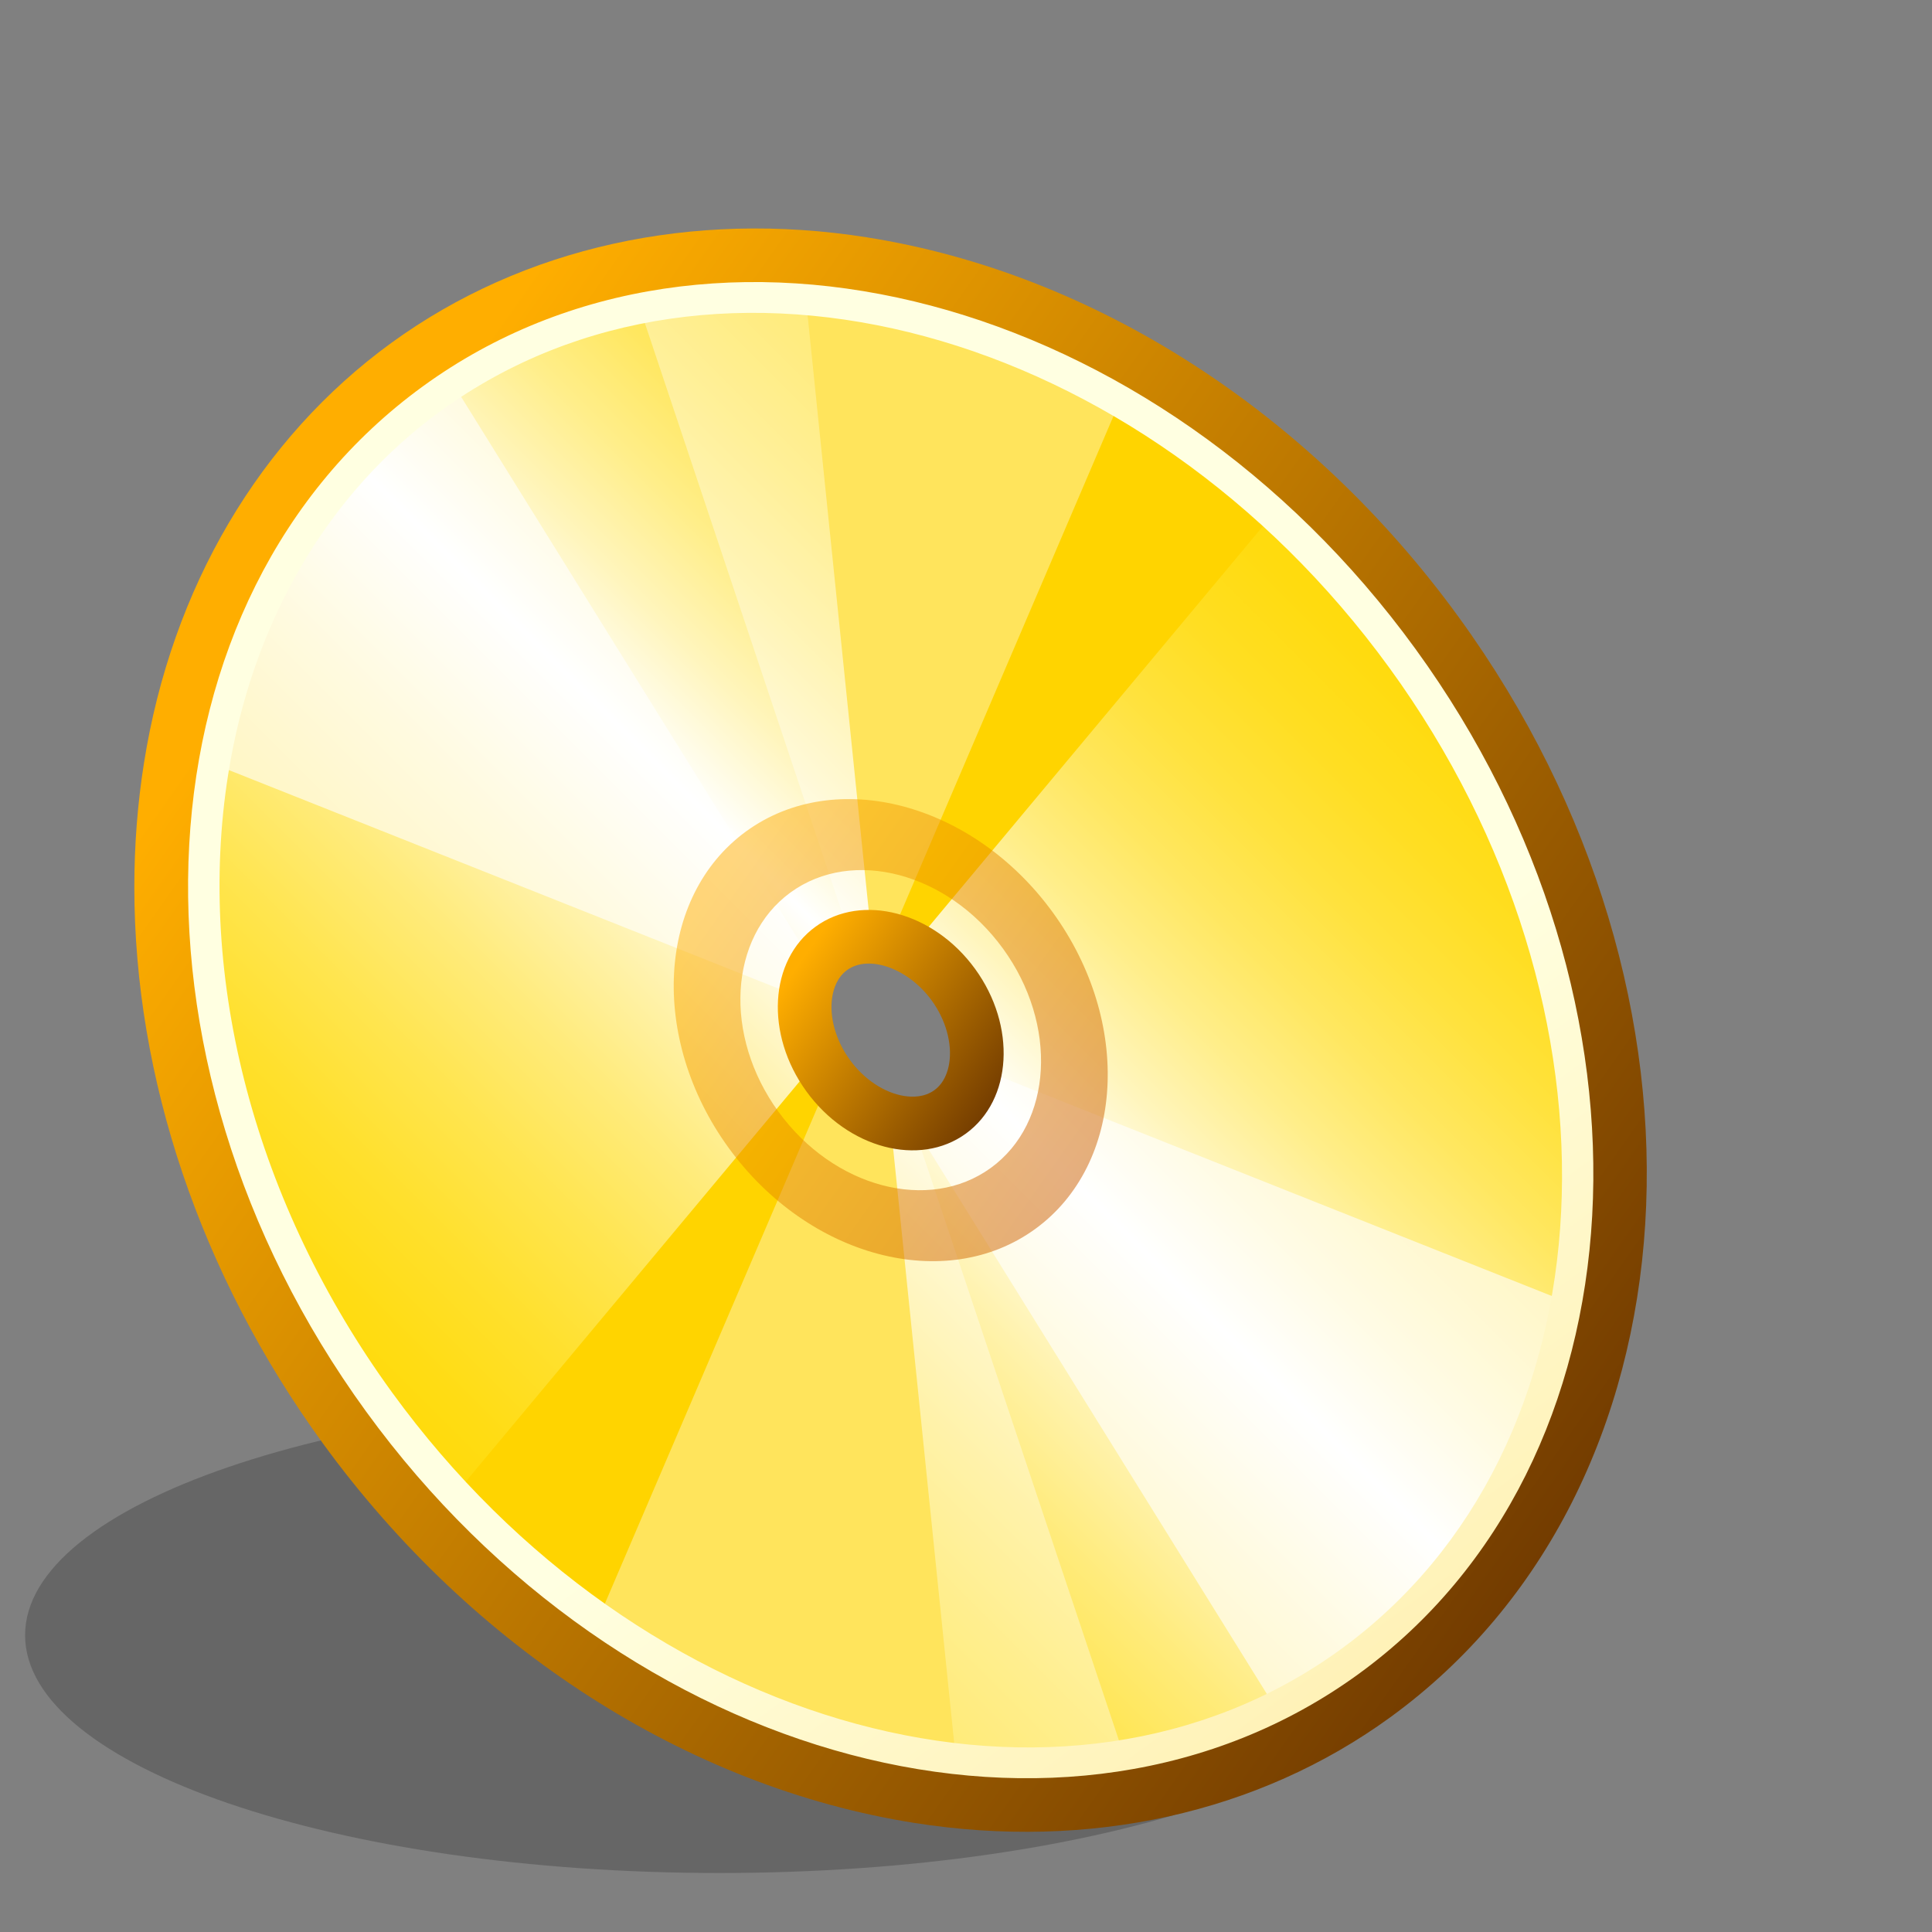 <?xml version="1.0" encoding="UTF-8" standalone="no"?>
<!-- Generator: Adobe Illustrator 9.0, SVG Export Plug-In  -->
<svg
   xmlns:dc="http://purl.org/dc/elements/1.1/"
   xmlns:cc="http://creativecommons.org/ns#"
   xmlns:rdf="http://www.w3.org/1999/02/22-rdf-syntax-ns#"
   xmlns:svg="http://www.w3.org/2000/svg"
   xmlns="http://www.w3.org/2000/svg"
   xmlns:xlink="http://www.w3.org/1999/xlink"
   xmlns:sodipodi="http://sodipodi.sourceforge.net/DTD/sodipodi-0.dtd"
   xmlns:inkscape="http://www.inkscape.org/namespaces/inkscape"
   width="144pt"
   height="144pt"
   viewBox="0 0 144 144"
   xml:space="preserve"
   id="svg2"
   sodipodi:version="0.32"
   inkscape:version="0.46"
   sodipodi:docname="dvd.svg"
   inkscape:output_extension="org.inkscape.output.svg.inkscape"><rect x="0" y="0" width="144" height="144" fill="#808080" stroke="none"/><defs
   id="defs146"><inkscape:perspective
   sodipodi:type="inkscape:persp3d"
   inkscape:vp_x="0 : 90 : 1"
   inkscape:vp_y="0 : 1000 : 0"
   inkscape:vp_z="180 : 90 : 1"
   inkscape:persp3d-origin="90 : 60 : 1"
   id="perspective150" />
		
		
		<linearGradient
   y2="77.177"
   x2="122.323"
   y1="77.177"
   x1="15.12"
   gradientUnits="userSpaceOnUse"
   id="aigrd1">
			<stop
   id="stop10"
   style="stop-color:#FFFFFF"
   offset="0" />
			<stop
   id="stop12"
   style="stop-color:#000000"
   offset="1" />
		</linearGradient>
		
		<linearGradient
   y2="34.434"
   x2="108.738"
   y1="116.719"
   x1="26.453"
   gradientUnits="userSpaceOnUse"
   id="aigrd2">
			<stop
   id="stop17"
   style="stop-color:#FFD900"
   offset="0.011" />
			<stop
   id="stop19"
   style="stop-color:#FFDA05"
   offset="0.061" />
			<stop
   id="stop21"
   style="stop-color:#FFDC14"
   offset="0.121" />
			<stop
   id="stop23"
   style="stop-color:#FFE02D"
   offset="0.188" />
			<stop
   id="stop25"
   style="stop-color:#FFE54F"
   offset="0.257" />
			<stop
   id="stop27"
   style="stop-color:#FFEB7B"
   offset="0.331" />
			<stop
   id="stop29"
   style="stop-color:#FFF3B1"
   offset="0.406" />
			<stop
   id="stop31"
   style="stop-color:#FFFDF0"
   offset="0.483" />
			<stop
   id="stop33"
   style="stop-color:#FFFFFF"
   offset="0.5" />
			<stop
   id="stop35"
   style="stop-color:#FFFEF5"
   offset="0.509" />
			<stop
   id="stop37"
   style="stop-color:#FFF5BC"
   offset="0.567" />
			<stop
   id="stop39"
   style="stop-color:#FFEE8A"
   offset="0.626" />
			<stop
   id="stop41"
   style="stop-color:#FFE760"
   offset="0.686" />
			<stop
   id="stop43"
   style="stop-color:#FFE23D"
   offset="0.747" />
			<stop
   id="stop45"
   style="stop-color:#FFDE22"
   offset="0.808" />
			<stop
   id="stop47"
   style="stop-color:#FFDB0F"
   offset="0.87" />
			<stop
   id="stop49"
   style="stop-color:#FFDA04"
   offset="0.933" />
			<stop
   id="stop51"
   style="stop-color:#FFD900"
   offset="1" />
		</linearGradient>
		
		
		
		
		
		<linearGradient
   y2="270.6"
   x2="208.461"
   y1="91.553"
   x1="77.217"
   gradientUnits="userSpaceOnUse"
   id="aigrd3">
			<stop
   id="stop72"
   style="stop-color:#FFFFE1"
   offset="0" />
			<stop
   id="stop74"
   style="stop-color:#FFB800"
   offset="1" />
		</linearGradient>
		
		<linearGradient
   y2="131.548"
   x2="144.082"
   y1="45.436"
   x1="21.923"
   gradientUnits="userSpaceOnUse"
   id="aigrd4">
			<stop
   id="stop79"
   style="stop-color:#FFAE00"
   offset="0" />
			<stop
   id="stop81"
   style="stop-color:#4C1C00"
   offset="1" />
		</linearGradient>
		
		<linearGradient
   y2="85.277"
   x2="78.443"
   y1="71.916"
   x1="59.489"
   gradientUnits="userSpaceOnUse"
   id="aigrd5">
			<stop
   id="stop86"
   style="stop-color:#FFAE00"
   offset="0" />
			<stop
   id="stop88"
   style="stop-color:#4C1C00"
   offset="1" />
		</linearGradient>
		
		<linearGradient
   y2="93.593"
   x2="90.238"
   y1="67.16"
   x1="52.74"
   gradientUnits="userSpaceOnUse"
   id="aigrd6">
			<stop
   id="stop93"
   style="stop-color:#FFAE00"
   offset="0" />
			<stop
   id="stop95"
   style="stop-color:#BB4400"
   offset="1" />
		</linearGradient>
		
		
		
		<radialGradient
   gradientUnits="userSpaceOnUse"
   fy="40.087"
   fx="42.621"
   r="34.827"
   cy="40.087"
   cx="42.621"
   id="aigrd7">
			<stop
   id="stop104"
   style="stop-color:#FFFF00"
   offset="0" />
			<stop
   id="stop106"
   style="stop-color:#FFF300"
   offset="0.033" />
			<stop
   id="stop108"
   style="stop-color:#FFAA00"
   offset="0.245" />
			<stop
   id="stop110"
   style="stop-color:#FF6E00"
   offset="0.444" />
			<stop
   id="stop112"
   style="stop-color:#FF3E00"
   offset="0.624" />
			<stop
   id="stop114"
   style="stop-color:#FF1C00"
   offset="0.783" />
			<stop
   id="stop116"
   style="stop-color:#FF0800"
   offset="0.913" />
			<stop
   id="stop118"
   style="stop-color:#FF0000"
   offset="1" />
			<stop
   id="stop120"
   style="stop-color:#4A1486"
   offset="1" />
		</radialGradient>
		
		
	<radialGradient
   inkscape:collect="always"
   xlink:href="#aigrd7"
   id="radialGradient2579"
   gradientUnits="userSpaceOnUse"
   cx="42.621"
   cy="40.087"
   fx="42.621"
   fy="40.087"
   r="34.827"
   gradientTransform="translate(61.59,-29.494)" /><linearGradient
   inkscape:collect="always"
   xlink:href="#aigrd6"
   id="linearGradient2584"
   gradientUnits="userSpaceOnUse"
   x1="52.74"
   y1="67.16"
   x2="90.238"
   y2="93.593" /><linearGradient
   inkscape:collect="always"
   xlink:href="#aigrd5"
   id="linearGradient2587"
   gradientUnits="userSpaceOnUse"
   x1="59.489"
   y1="71.916"
   x2="78.443"
   y2="85.277" /><linearGradient
   inkscape:collect="always"
   xlink:href="#aigrd4"
   id="linearGradient2590"
   gradientUnits="userSpaceOnUse"
   x1="21.923"
   y1="45.436"
   x2="144.082"
   y2="131.548" /><linearGradient
   inkscape:collect="always"
   xlink:href="#aigrd3"
   id="linearGradient2593"
   gradientUnits="userSpaceOnUse"
   x1="77.217"
   y1="91.553"
   x2="208.461"
   y2="270.6" /><linearGradient
   inkscape:collect="always"
   xlink:href="#aigrd2"
   id="linearGradient2604"
   gradientUnits="userSpaceOnUse"
   x1="26.453"
   y1="116.719"
   x2="108.738"
   y2="34.434" /><linearGradient
   inkscape:collect="always"
   xlink:href="#aigrd1"
   id="linearGradient2607"
   gradientUnits="userSpaceOnUse"
   x1="15.12"
   y1="77.177"
   x2="122.323"
   y2="77.177" /></defs><sodipodi:namedview
   inkscape:window-height="704"
   inkscape:window-width="640"
   inkscape:pageshadow="2"
   inkscape:pageopacity="0.0"
   guidetolerance="10.0"
   gridtolerance="10.0"
   objecttolerance="10.0"
   borderopacity="1.0"
   bordercolor="#666666"
   pagecolor="#ffffff"
   id="base"
   showgrid="false"
   inkscape:zoom="2.7666667"
   inkscape:cx="90"
   inkscape:cy="90"
   inkscape:window-x="0"
   inkscape:window-y="0"
   inkscape:current-layer="svg2" />
	<path
   id="path5"
   d="M 144,144 L 0,144 L 0,0 L 144,0 L 144,144 z"
   style="fill:none;fill-rule:nonzero;stroke:none;stroke-width:0;stroke-miterlimit:4" /><path
   id="path7"
   d="M 105.397,121.878 C 105.397,131.669 82.222,139.603 53.633,139.603 C 25.045,139.603 1.87,131.669 1.87,121.878 C 1.87,112.089 25.045,104.153 53.633,104.153 C 82.222,104.153 105.397,112.089 105.397,121.878 L 105.397,121.878 z"
   style="opacity:0.2;fill:#000000;fill-rule:nonzero;stroke:none;stroke-width:0;stroke-miterlimit:4" /><path
   id="path14"
   d="M 32.992,28.006 C 10.86,44.086 8.913,79.137 28.647,106.295 C 48.378,133.454 82.315,142.431 104.449,126.35 C 126.584,110.267 128.529,75.219 108.796,48.061 C 89.063,20.902 55.127,11.922 32.992,28.006 z M 73.465,83.707 C 70.527,85.841 66.02,84.647 63.401,81.044 C 60.783,77.439 61.043,72.788 63.979,70.653 C 66.917,68.517 71.42,69.709 74.04,73.314 C 76.659,76.918 76.403,81.572 73.466,83.707 L 73.465,83.707 z"
   style="opacity:0.2;fill:url(#linearGradient2607);fill-rule:nonzero;stroke:none;stroke-width:0;stroke-miterlimit:4" /><path
   id="path53"
   d="M 30.662,27.608 C 8.528,43.691 6.581,78.742 26.313,105.9 C 46.045,133.055 79.983,142.036 102.118,125.955 C 124.251,109.874 126.197,74.819 106.467,47.664 C 86.733,20.505 52.794,11.527 30.662,27.608 z M 71.13,83.306 C 68.193,85.442 63.687,84.25 61.068,80.647 C 58.448,77.043 58.708,72.388 61.645,70.253 C 64.583,68.118 69.087,69.311 71.708,72.917 C 74.325,76.52 74.067,81.171 71.129,83.306 L 71.13,83.306 z"
   style="fill:url(#linearGradient2604);fill-rule:nonzero;stroke:none;stroke-width:0;stroke-miterlimit:4" /><path
   id="path55"
   d="M 61.069,80.647 C 60.825,80.311 60.619,79.967 60.421,79.619 L 32.382,113.223 C 43.564,125.093 57.708,132.196 71.503,133.646 L 66.429,84.229 C 64.455,83.834 62.487,82.6 61.07,80.648 L 61.069,80.647 z"
   style="fill:#ffd400;fill-rule:nonzero;stroke:none;stroke-width:0;stroke-miterlimit:4" /><path
   id="path57"
   d="M 68.4,70.06 L 96.44,36.452 C 85.559,26.538 72.49,20.758 59.813,19.785 L 64.887,69.2 C 66.05,69.179 67.256,69.478 68.4,70.059 L 68.4,70.06 z"
   style="fill:#ffd400;fill-rule:nonzero;stroke:none;stroke-width:0;stroke-miterlimit:4" /><g
   id="g59"
   style="opacity:0.4;fill:#ffffff;fill-rule:nonzero;stroke:none;stroke-width:0;stroke-miterlimit:4">
			<path
   id="path61"
   d="M 62.384,81.967 C 62.082,81.689 61.805,81.397 61.544,81.095 L 43.681,122.8 C 56.787,131.883 71.487,135.312 84.528,133.095 L 68.165,84.172 C 66.255,84.3 64.147,83.572 62.385,81.967 L 62.384,81.967 z"
   style="opacity:0.9" />
			<path
   id="path63"
   d="M 66.627,69.23 L 84.488,27.519 C 72.124,20.347 58.725,17.97 46.826,20.381 L 63.188,69.295 C 64.254,68.964 65.44,68.945 66.626,69.23 L 66.627,69.23 z"
   style="opacity:0.9" />
		</g><g
   id="g65"
   style="opacity:0.68;fill:#ffffff;fill-rule:nonzero;stroke:none;stroke-width:0;stroke-miterlimit:4">
			<path
   id="path67"
   d="M 68.924,83.4 C 68.595,83.497 68.258,83.55 67.919,83.585 L 95.932,128.684 C 107.932,122.712 115.854,111.393 118.564,97.749 L 72.747,79.535 C 72.186,81.4 70.854,82.857 68.925,83.4 L 68.924,83.4 z"
   style="opacity:0.9" />
			<path
   id="path69"
   d="M 59.949,70.758 L 31.933,25.653 C 21.752,32.245 15.154,43.076 12.995,55.782 L 58.812,73.996 C 58.907,72.776 59.303,71.664 59.948,70.757 L 59.949,70.758 z"
   style="opacity:0.9" />
		</g><path
   id="path76"
   d="M 26.796,105.548 C 46.26,132.336 79.854,141.226 101.687,125.362 C 123.518,109.499 125.445,74.801 105.983,48.013 C 86.518,21.227 52.921,12.337 31.09,28.199 C 9.256,44.063 7.333,78.762 26.796,105.549 L 26.796,105.548 z M 103.556,49.777 C 122.046,75.227 120.416,108.045 99.924,122.936 C 79.432,137.826 47.716,129.234 29.224,103.785 C 19.042,89.773 14.589,72.983 17.006,57.723 C 18.804,46.368 24.432,36.744 32.853,30.626 C 53.346,15.737 85.063,24.328 103.555,49.777 L 103.556,49.777 z"
   style="fill:url(#linearGradient2593);fill-rule:nonzero;stroke:none;stroke-width:0;stroke-miterlimit:4" /><path
   id="path83"
   d="M 64.645,17.695 C 81.531,20.368 97.602,30.69 108.735,46.013 C 129.258,74.259 126.959,111.041 103.609,128.006 C 93.787,135.143 81.188,137.935 68.133,135.867 C 51.247,133.193 35.177,122.871 24.044,107.55 C 14.918,94.99 10.012,80.313 10.012,66.129 C 10.012,63.009 10.249,59.912 10.732,56.867 C 12.799,43.812 19.348,32.693 29.171,25.556 C 38.992,18.419 51.591,15.627 64.645,17.694 L 64.645,17.695 z M 101.258,124.771 C 122.819,109.105 124.724,74.824 105.499,48.365 C 86.273,21.903 53.083,13.125 31.522,28.792 C 9.956,44.461 8.053,78.738 27.281,105.199 C 46.505,131.657 79.694,140.439 101.259,124.771 L 101.258,124.771 z"
   style="fill:url(#linearGradient2590);fill-rule:nonzero;stroke:none;stroke-width:0;stroke-miterlimit:4" /><path
   id="path90"
   d="M 60.107,81.349 C 63.194,85.599 68.526,87.01 71.992,84.491 C 75.458,81.975 75.764,76.466 72.677,72.215 C 69.586,67.963 64.252,66.551 60.786,69.069 C 57.321,71.586 57.016,77.095 60.107,81.349 L 60.107,81.349 z M 69.44,74.565 C 70.494,76.017 70.983,77.77 70.748,79.254 C 70.65,79.871 70.379,80.719 69.641,81.254 C 68.905,81.79 68.012,81.786 67.394,81.688 C 65.911,81.453 64.397,80.447 63.343,78.996 C 62.287,77.543 61.797,75.788 62.032,74.304 C 62.13,73.687 62.401,72.839 63.137,72.304 L 63.137,72.304 C 64.761,71.124 67.707,72.18 69.44,74.564 L 69.44,74.565 z"
   style="fill:url(#linearGradient2587);fill-rule:nonzero;stroke:none;stroke-width:0;stroke-miterlimit:4" /><path
   id="path97"
   d="M 54.311,85.558 C 60.249,93.73 70.499,96.441 77.158,91.601 C 83.819,86.762 84.405,76.178 78.468,68.006 C 72.531,59.834 62.281,57.12 55.621,61.959 C 48.96,66.8 48.374,77.386 54.311,85.558 L 54.311,85.558 z M 58.022,82.863 C 53.908,77.2 54.315,69.866 58.928,66.513 C 63.543,63.161 70.643,65.039 74.756,70.702 C 78.87,76.365 78.463,83.696 73.851,87.049 C 69.235,90.403 62.134,88.523 58.022,82.863 z"
   style="opacity:0.5;fill:url(#linearGradient2584);fill-rule:nonzero;stroke:none;stroke-width:0;stroke-miterlimit:4" />
</svg>